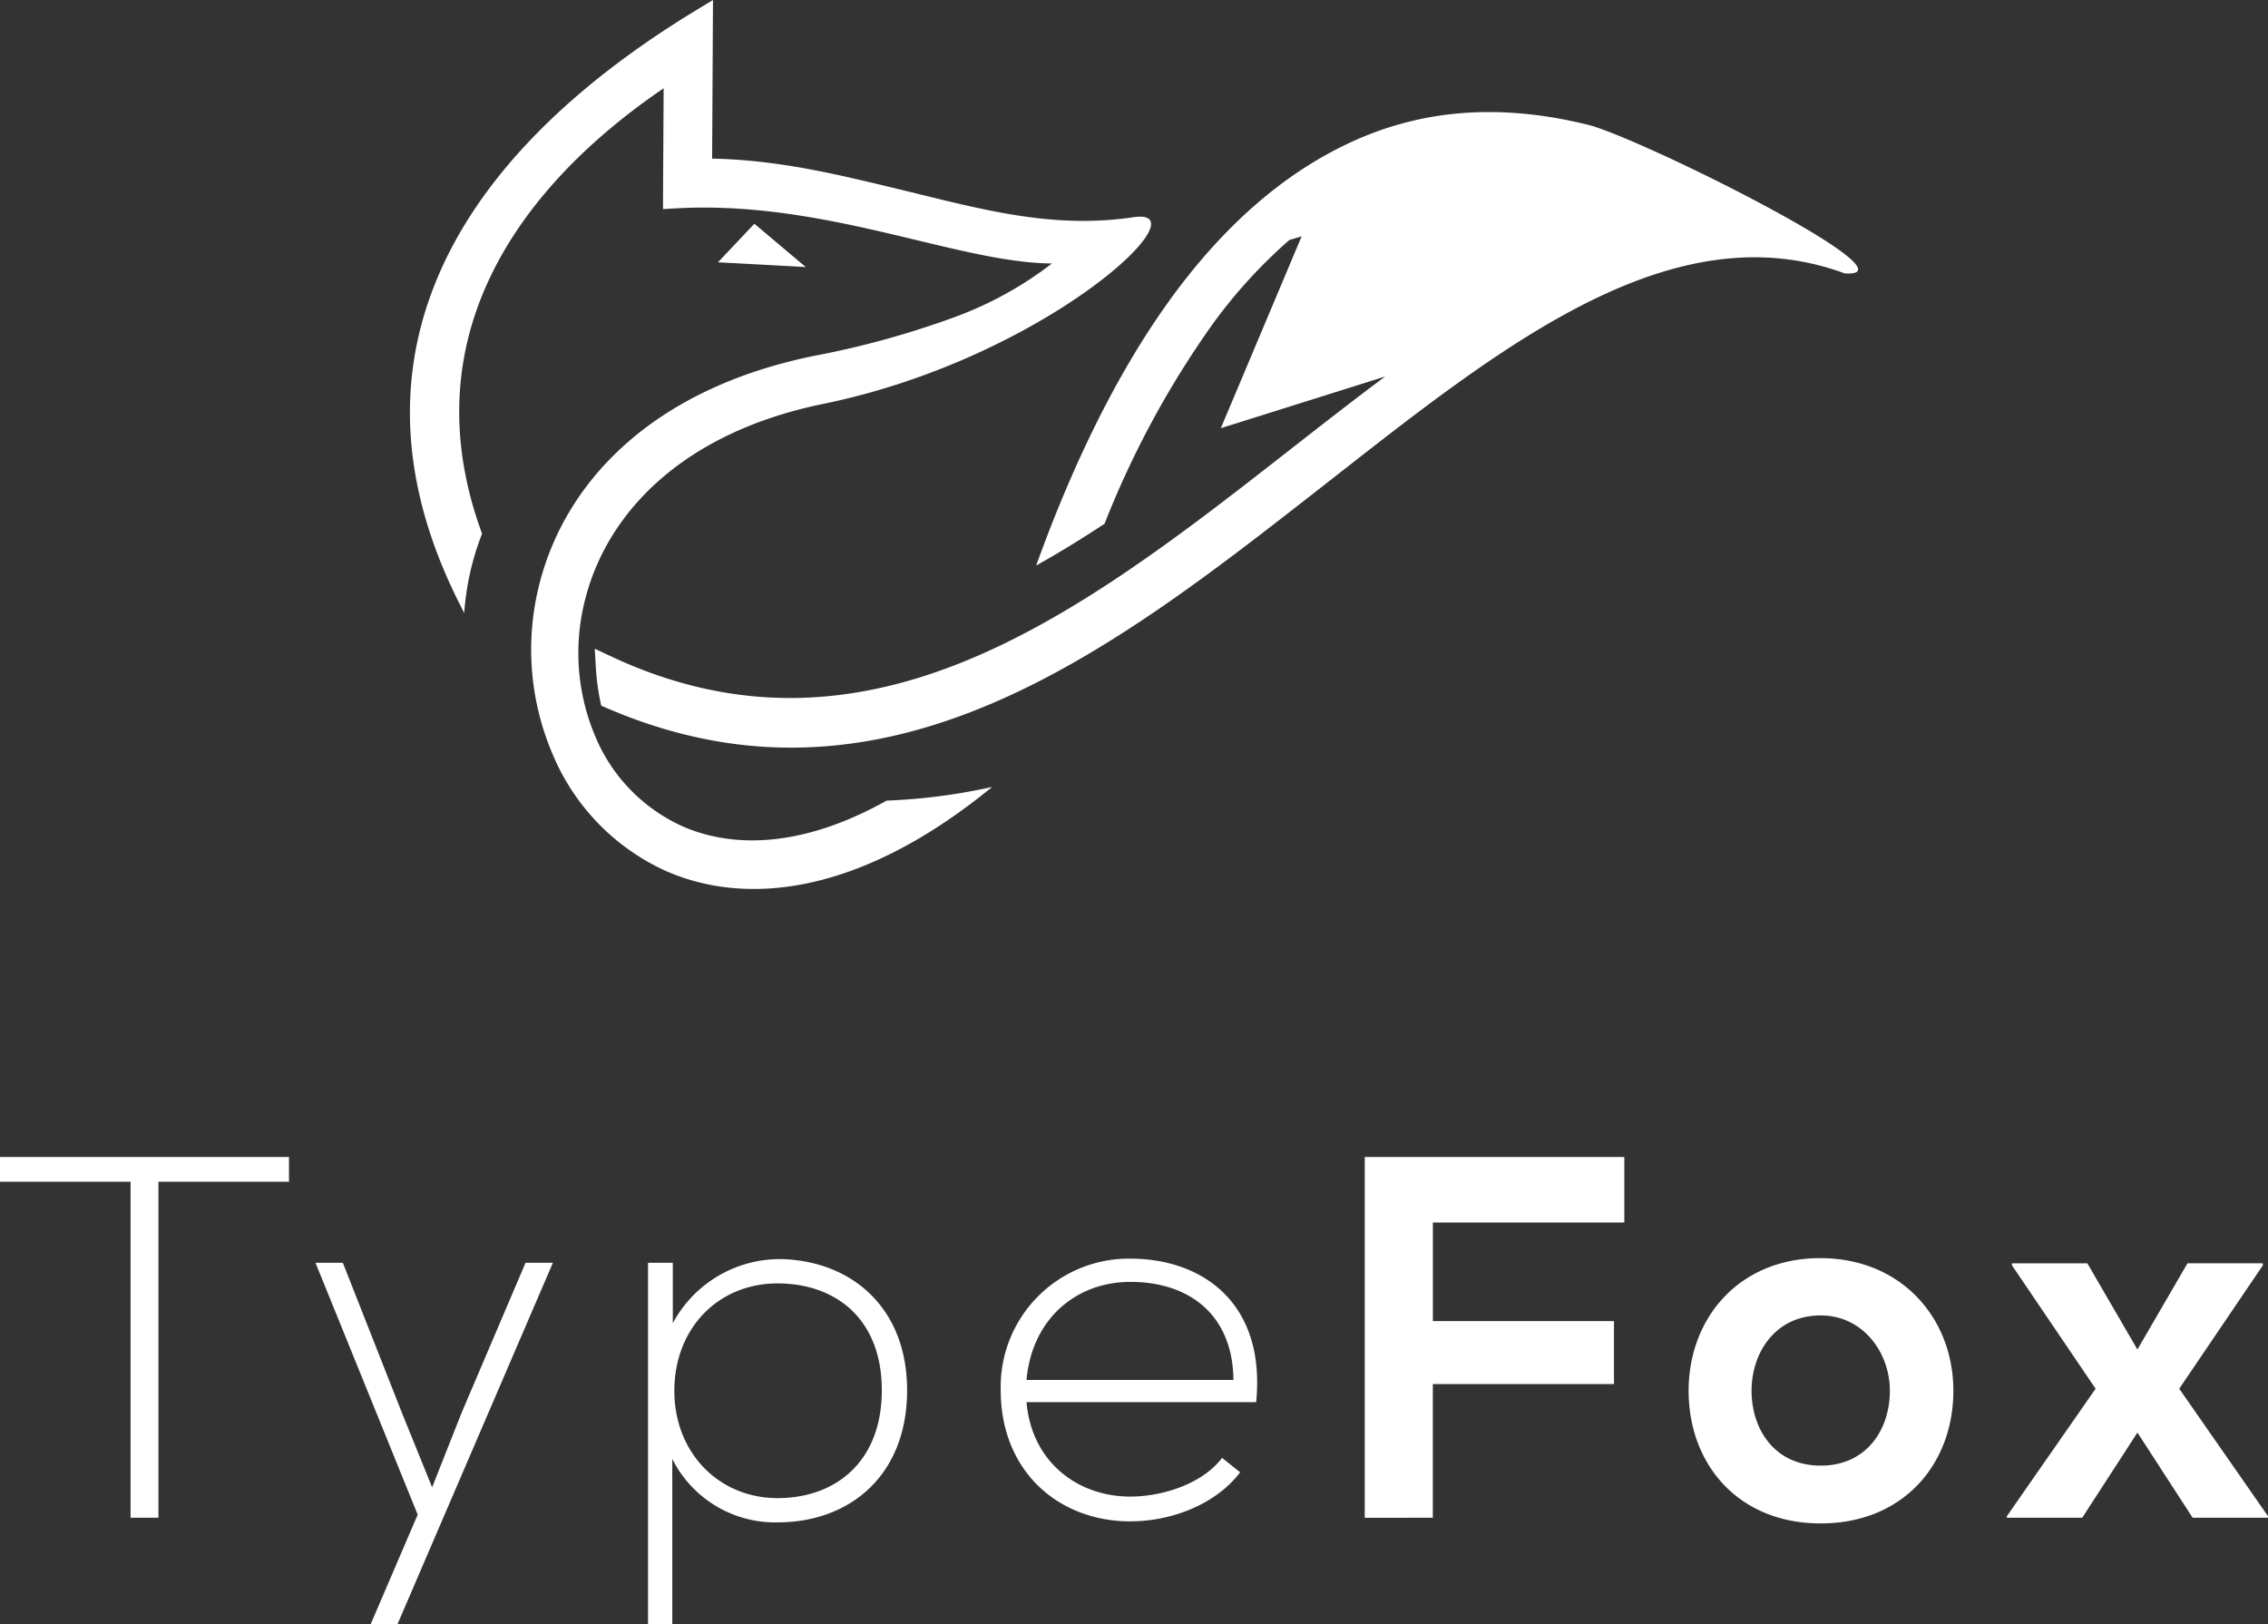 <svg xmlns="http://www.w3.org/2000/svg" width="259.641" height="185.908" viewBox="0 0 259.641 185.908">
  <rect x="0" y="0" width="259.641" height="185.908" fill="#333333" stroke="none"/>
  <g id="Gruppe_229" data-name="Gruppe 229" transform="translate(-200.637 -67.107)">
    <g id="Gruppe_228" data-name="Gruppe 228" transform="translate(247.566 67.107)">
      <path id="Pfad_373" data-name="Pfad 373" d="M307.451,136.514c-7.026-13.757-7.28-26.051-2.983-36.855,5-12.566,16.153-23.031,29.936-31.39l1.916-1.161-.013,2.238-.086,15.919c7.424.146,14,1.727,20.564,3.305,9.852,2.368,18.075,4.829,27.684,3.4,8.251-1.22-10.046,16.152-35.51,21.366-16.338,3.347-24.806,12.658-27.268,22.369a24.489,24.489,0,0,0,1.115,15.607,19.512,19.512,0,0,0,10.158,10.441c5.979,2.563,13.931,2.215,23.236-3a66.843,66.843,0,0,0,10.54-1.242q.772-.151,1.543-.317l-.8.637c-14.623,11.672-27.431,13.051-36.686,8.921a25.435,25.435,0,0,1-12.837-13.314,30.409,30.409,0,0,1-1.573-19.234c2.822-11.545,12.564-22.48,31.451-26.349a101.8,101.8,0,0,0,16.287-4.5,41.575,41.575,0,0,0,11-6.087c-4.5-.034-9.689-1.28-15.478-2.669-8.183-1.966-17.609-4.229-27.715-3.634l-1.334.079L330.6,89.7l.071-12.488c-10.338,7.045-18.048,15.658-21.462,25.527-2.671,7.723-2.712,16.257.676,25.459a30.756,30.756,0,0,0-2.045,9.082Z" transform="translate(-301.626 -67.107)" fill="#fff" fill-rule="evenodd"/>
      <path id="Pfad_374" data-name="Pfad 374" d="M377.508,126.639l4.168-4.411,5.889,4.956Z" transform="translate(-342.246 -96.613)" fill="#fff" fill-rule="evenodd"/>
      <path id="Pfad_375" data-name="Pfad 375" d="M349.063,157.037c14.78,6.919,28.28,5.615,40.978.323,12.849-5.357,24.951-14.81,36.726-24.012,3.648-2.85,7.268-5.678,10.877-8.365L418.829,130.9l9.252-21.961-1.411.421A57.941,57.941,0,0,0,417.881,119a106.557,106.557,0,0,0-12.358,22.833c-2.584,1.707-5.194,3.316-7.832,4.787q6.549-18.138,15.051-30.051c6.294-8.794,13.415-15.013,21.378-18.589,8.143-3.656,16.892-4.188,26.446-1.884,5.209,1.033,38.7,17.647,29.687,17.082-19.486-7.168-38.691,7.864-58.1,23.06l-1.942,1.519c-12.049,9.414-24.425,19.083-37.8,24.741-13.509,5.716-27.951,7.315-43.919.421l-.6-.26-.131-.649c-.123-.611-.226-1.233-.306-1.863q-.124-.969-.178-1.9l-.119-2.1Z" transform="translate(-325.999 -81.883)" fill="#fff" fill-rule="evenodd"/>
    </g>
    <path id="Pfad_376" data-name="Pfad 376" d="M215.583,393.408h3.19V354.947H233.72v-2.836H200.636v2.836h14.947v38.461ZM260.8,364.222l-7.326,17.192-3.368,8.508-3.427-8.449-6.793-17.251h-3.132l11.7,28.831-5.376,12.525h3.072l17.783-41.356Zm28.852,26.94c-6.675,0-11.815-5.14-11.815-12.289s5.022-12.289,11.815-12.289c6.617,0,11.934,4.018,11.934,12.23s-5.317,12.348-11.934,12.348ZM277.6,405.578V386.672a13.172,13.172,0,0,0,12.052,7.267c8.213,0,14.83-5.318,14.83-15.125,0-9.394-6.262-14.711-14.179-15.007a13.909,13.909,0,0,0-12.642,7.327v-6.912h-2.837v41.356Zm52.425-11.756c4.667,0,9.748-1.891,12.584-5.614l-2.067-1.654c-2.186,2.895-6.675,4.431-10.516,4.431-6.026,0-11.284-3.958-11.875-10.812h26.291c1.123-11.4-6.2-16.424-14.416-16.424A14.673,14.673,0,0,0,315.2,378.815c0,9.275,6.617,15.007,14.829,15.007Zm-11.875-16.188c.651-7.149,5.849-11.225,11.875-11.225,7.031,0,11.757,4.018,11.816,11.225Zm46.518,15.774v-15.3h20.737V370.9H364.67V359.614h21.918v-7.5H356.872v41.3Zm44.347-29.717c-9.275,0-15.065,6.853-15.065,15.184,0,8.389,5.672,15.183,15.125,15.183s15.183-6.793,15.183-15.183c0-8.33-5.967-15.184-15.243-15.184Zm.059,6.559c4.844,0,7.916,4.253,7.916,8.625,0,4.431-2.659,8.567-7.916,8.567s-7.917-4.136-7.917-8.567c0-4.372,2.717-8.625,7.917-8.625Zm36.253,3.9-5.73-9.867h-8.626v.236l9.57,14.119L430.384,393.23v.178h8.626l6.321-9.749,6.322,9.749h8.625v-.178l-10.162-14.593,9.572-14.119v-.236h-8.627Z" transform="translate(0 -152.562)" fill="#fff" fill-rule="evenodd"/>
  </g>
</svg>
